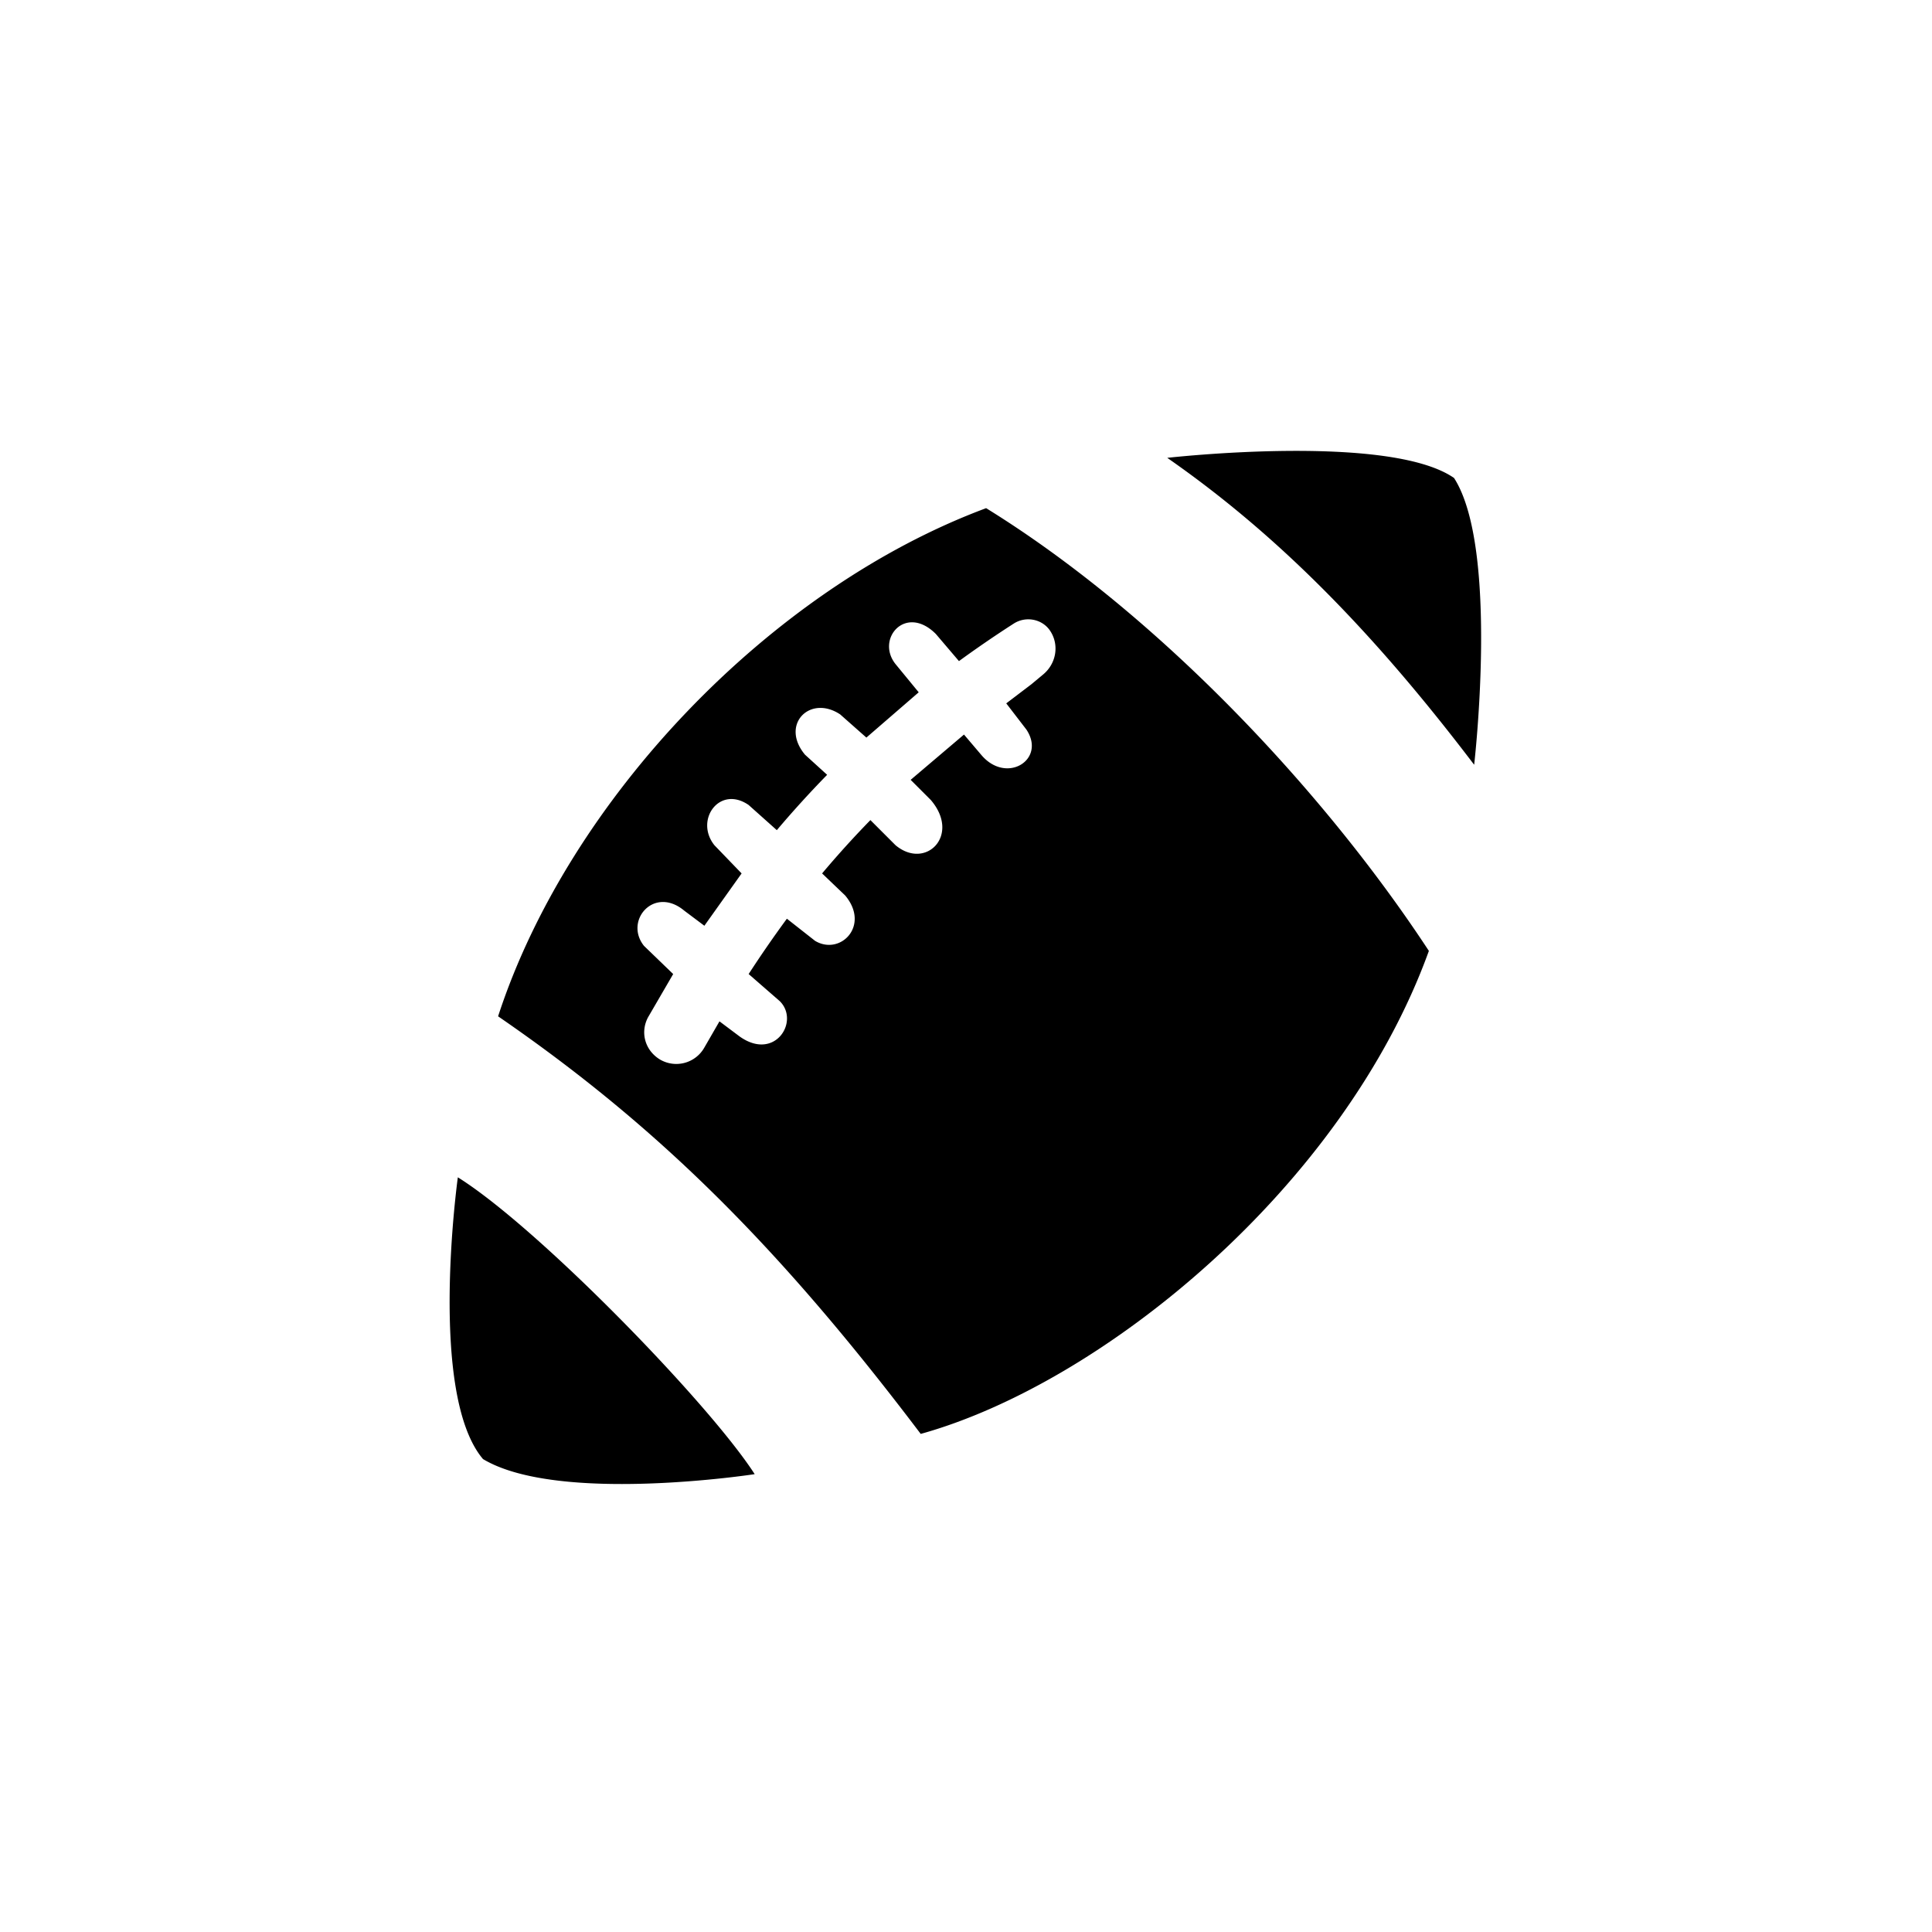 <svg xmlns="http://www.w3.org/2000/svg" width="192" height="192" viewBox="0 0 192 192"><path fill="#000" fill-rule="evenodd" d="M116 45.5c11.5 8 21 18 30.5 30.5 0 0 2.5-21.5-2-28.5-6.5-4.5-28.5-2-28.5-2zm-18 5c-21.5 8-41.5 29-48.5 50.5 16 11 28 23 42 41.5 18-5 42-24.5 50.5-48-10.5-16-27-33.5-44-44zm-23 96c-4.5-7-21.5-24.5-29.5-29.5 0 0-3 21.5 2.5 28 7.5 4.5 27 1.5 27 1.5zm-1.3-59.7L71 84c-2-2.5.5-6 3.4-4l2.8 2.5a103 103 0 015-5.5L80 75c-2.5-3 .5-6 3.5-4l2.6 2.3 5.2-4.5L89 66c-2-2.5 1-6 4-3l2.3 2.7a112 112 0 015.4-3.7c1.2-.8 2.8-.5 3.6.6 1 1.4.7 3.3-.6 4.4l-1.2 1-2.5 1.9 2 2.6c2 3-2 5.5-4.5 2.5l-1.7-2-5.3 4.5 2 2c3 3.5-.5 7-3.5 4.5l-2.5-2.5a96.6 96.6 0 00-4.8 5.3L84 89c2.5 3-.5 6-3 4.5l-2.8-2.2a114 114 0 00-3.8 5.5l3.1 2.7c2 2-.5 6-4 3.5l-2-1.5-1.5 2.6a3.2 3.2 0 01-4.4 1.2c-1.5-.9-2-2.7-1.2-4.2l2.5-4.3L64 94c-2-2.5 1-6 4-3.5l2 1.5 3.7-5.2z" clip-rule="evenodd"/></svg>

